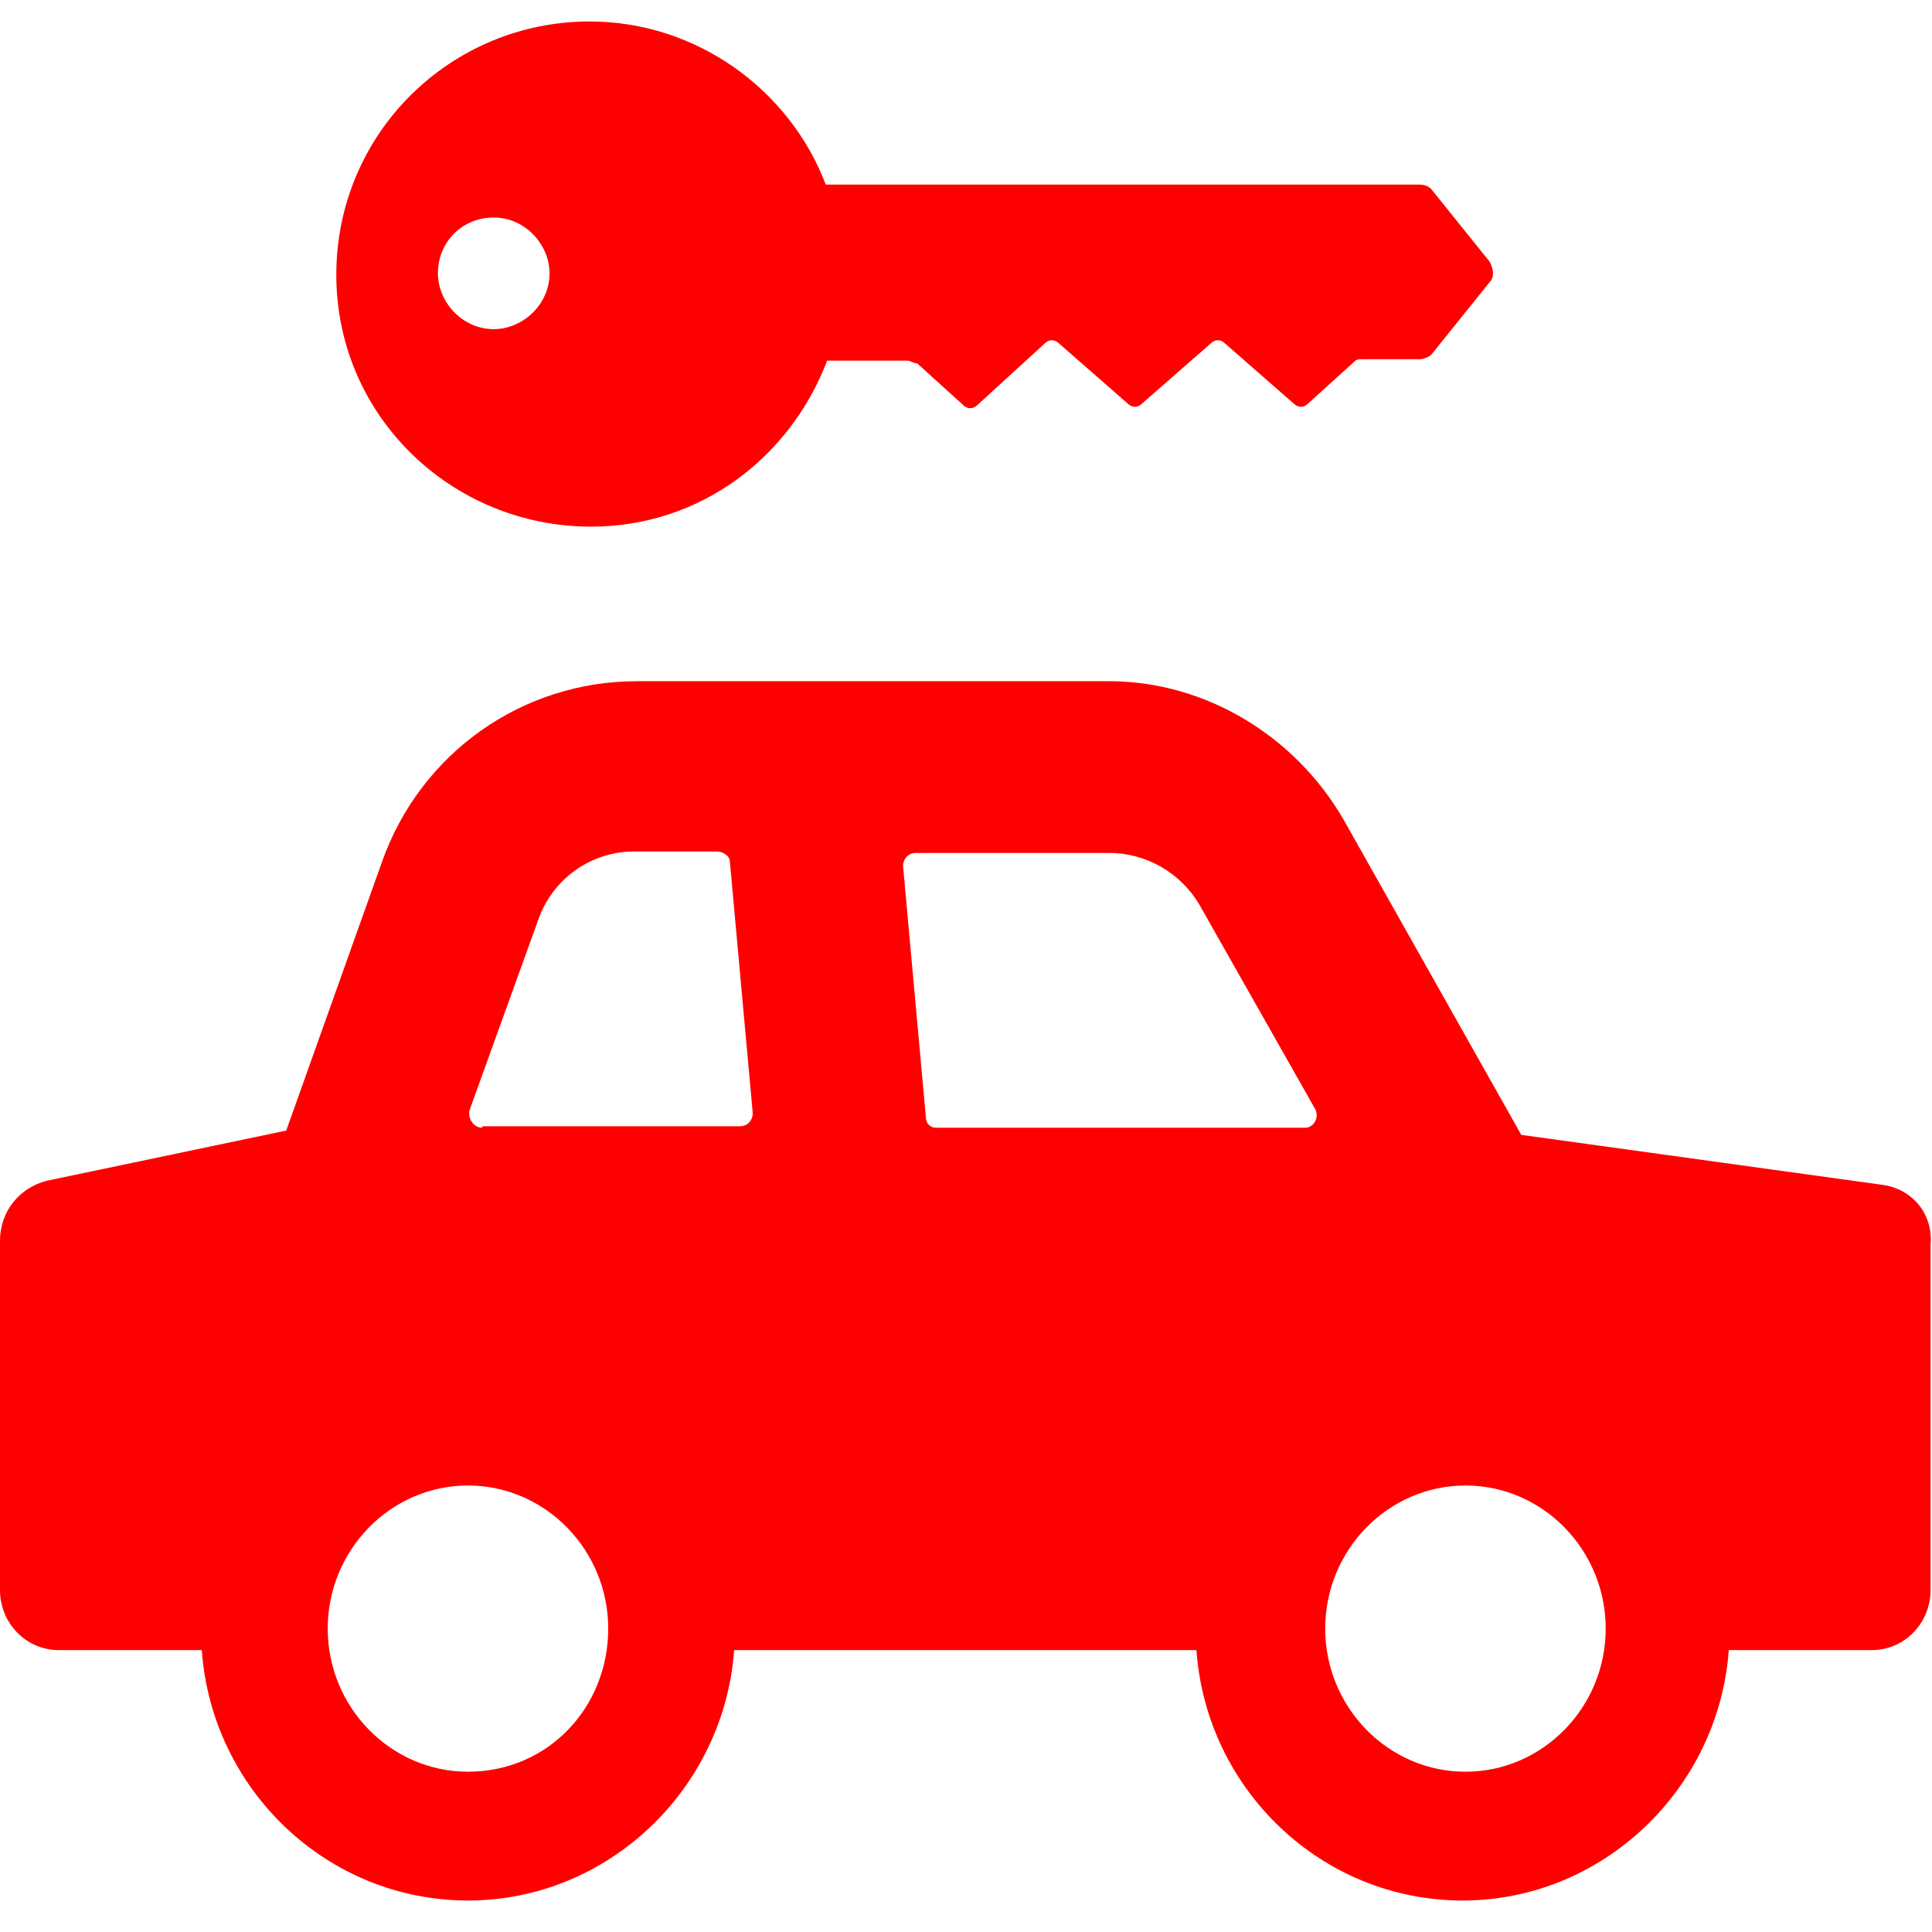<?xml version="1.0" encoding="utf-8"?>
<!-- Generator: Adobe Illustrator 21.1.0, SVG Export Plug-In . SVG Version: 6.00 Build 0)  -->
<svg version="1.1" id="Layer_1" xmlns="http://www.w3.org/2000/svg" xmlns:xlink="http://www.w3.org/1999/xlink" x="0px" y="0px"
	 viewBox="0 0 135 135" style="enable-background:new 0 0 135 135;" xml:space="preserve">
<style type="text/css">
	.st0{fill:#FF0000;}
</style>
<path class="st0" d="M41.3,36.8c7.6,0,13.9-4.8,16.5-11.6h5.6c0.2,0,0.5,0.2,0.7,0.2l3.2,2.9c0.3,0.3,0.7,0.3,1,0L73,24
	c0.3-0.3,0.7-0.3,1,0l4.8,4.2c0.3,0.3,0.7,0.3,1,0l4.8-4.2c0.3-0.3,0.7-0.3,1,0l4.8,4.2c0.3,0.3,0.7,0.3,1,0l3.2-2.9
	c0.2-0.2,0.3-0.2,0.7-0.2h3.9c0.3,0,0.7-0.2,0.8-0.3l4.1-5.1c0.3-0.3,0.3-0.8,0-1.4l-4.1-5.1c-0.2-0.2-0.5-0.3-0.8-0.3H57.7
	c-2.5-6.6-9-11.4-16.5-11.4c-9.7,0-17.7,7.8-17.7,17.7S31.6,36.8,41.3,36.8z M34.5,15.2c2.2,0,3.9,1.9,3.9,3.9
	c0,2.2-1.9,3.9-3.9,3.9c-2.2,0-3.9-1.9-3.9-3.9C30.6,16.9,32.3,15.2,34.5,15.2z"/>
<path class="st0" d="M131.6,82.8l-25.3-3.5L93.9,57.3c-3.4-5.9-9.7-9.7-16.4-9.7h-33c-8,0-15.1,5-17.8,12.6l-6.7,18.8L3.3,82.5
	C1.3,83,0,84.7,0,86.7v24.4c0,2.3,1.8,4.2,4.1,4.2h10c0.7,9.8,8.8,17.5,18.6,17.5s17.9-7.8,18.6-17.5h32.3
	c0.7,9.8,8.8,17.5,18.6,17.5s17.9-7.8,18.6-17.5h10c2.3,0,4.1-1.9,4.1-4.2V87C135.1,84.8,133.6,83.1,131.6,82.8z M32.7,123.8
	c-5.4,0-9.8-4.5-9.8-10c0-5.5,4.4-10,9.8-10s9.8,4.5,9.8,10C42.5,119.3,38.3,123.8,32.7,123.8z M33.7,78.8c-0.6,0-1-0.6-0.9-1.2
	l4.8-13.3c1-2.9,3.7-4.8,6.7-4.8h5.8c0.4,0,0.9,0.3,0.9,0.7l1.6,17.6c0,0.4-0.3,0.9-0.9,0.9H33.7z M64.7,78.1l-1.6-17.6
	c0-0.4,0.3-0.9,0.9-0.9h13.5c2.6,0,5,1.4,6.3,3.6l8.1,14.3c0.3,0.6-0.1,1.3-0.7,1.3H65.4C65,78.8,64.7,78.5,64.7,78.1z M102.4,123.8
	c-5.4,0-9.8-4.5-9.8-10c0-5.5,4.4-10,9.8-10s9.8,4.5,9.8,10C112.2,119.3,107.8,123.8,102.4,123.8z"/>
</svg>
